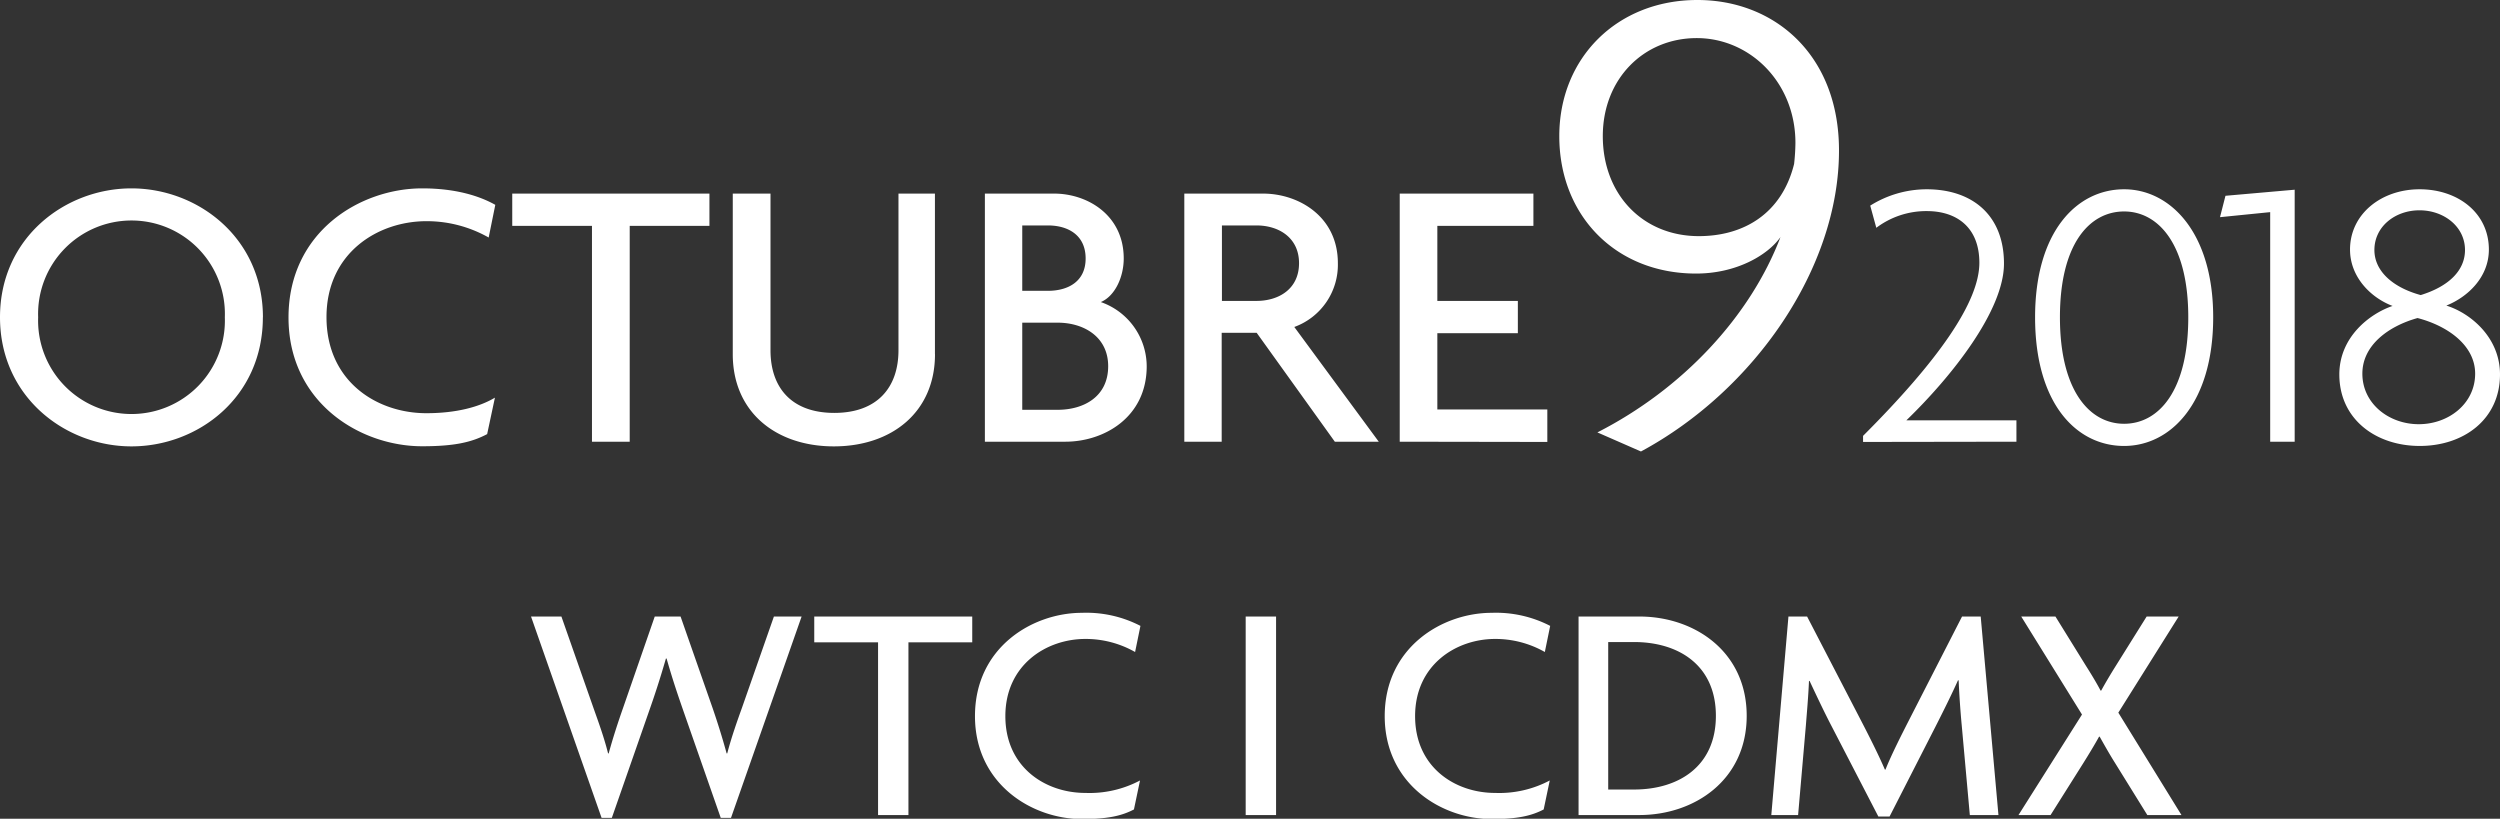 <svg id="Capa_1" data-name="Capa 1" xmlns="http://www.w3.org/2000/svg" xmlns:xlink="http://www.w3.org/1999/xlink" viewBox="0 0 411.42 134.74"><rect x="0" y="0" width="411.42" height="134.74" fill="#333333" stroke="none"/><defs><style>.cls-1{fill:none;}.cls-2{clip-path:url(#clip-path);}.cls-3{fill:#fff;}</style><clipPath id="clip-path"><rect class="cls-1" width="411.42" height="134.74"/></clipPath></defs><title>fecha</title><g class="cls-2"><path class="cls-3" d="M359,134.13l-10.39-16.85,9.93-15.82h-5.27l-5.12,8.19c-.77,1.23-1.69,2.77-2.36,4h-.1c-.67-1.28-1.64-2.87-2.36-4l-5.07-8.19h-5.63l10,16.13-10.45,16.54h5.28l5.42-8.6c.77-1.23,1.85-3,2.56-4.3h.1c.77,1.38,1.69,3,2.51,4.3l5.33,8.6Zm-30.12,0-2.92-32.67h-3.07l-8.6,16.8c-1.38,2.71-3,5.88-4,8.39h-.1c-1.07-2.51-2.76-5.83-4.09-8.39l-8.71-16.8h-3.07l-2.82,32.67h4.41l1.28-14.75c.15-1.94.41-4.81.51-7.32h.1c1.13,2.41,2.51,5.33,3.64,7.48l7.68,14.84h1.84l7.58-14.84c1.07-2.1,2.66-5.28,3.68-7.58h.11c.1,2.4.3,5.22.51,7.42l1.33,14.75ZM282.38,117.8c0,8.29-6.1,12.13-13.47,12.13h-4.25V105.66h4.25c7.37,0,13.47,3.84,13.47,12.14m5.07,0c0-10.55-8.56-16.34-17.67-16.34h-10v32.67h10c9.11,0,17.67-5.79,17.67-16.33M255.11,103a19.4,19.4,0,0,0-9.62-2.15c-8.14,0-17.61,5.68-17.61,17,0,11.16,9.36,16.94,17.61,16.94,4.2,0,6.5-.51,8.55-1.58l1-4.77a17.75,17.75,0,0,1-9,2.05c-6.55,0-13.16-4.2-13.16-12.64s6.76-12.7,13.16-12.7a16.44,16.44,0,0,1,8.19,2.15ZM210,101.46h-5v32.67h5ZM187.68,103a19.37,19.37,0,0,0-9.62-2.15c-8.14,0-17.61,5.68-17.61,17,0,11.16,9.37,16.94,17.61,16.94,4.2,0,6.5-.51,8.55-1.58l1-4.77a17.75,17.75,0,0,1-9,2.05c-6.55,0-13.16-4.2-13.16-12.64s6.76-12.7,13.16-12.7a16.44,16.44,0,0,1,8.19,2.15ZM160,105.71v-4.25H134v4.25h10.5v28.42h5V105.71Zm-28.08-4.25h-4.56l-5.27,15.06c-.72,2-1.74,4.86-2.41,7.47h-.1c-.72-2.66-1.59-5.38-2.31-7.47L112,101.46h-4.25l-5.22,15.06c-.77,2.2-1.64,4.81-2.36,7.47h-.1c-.66-2.66-1.64-5.32-2.4-7.47l-5.28-15.06h-5L99,134.59h1.69l6.09-17.46c.87-2.46,1.79-5.22,2.81-8.76h.11c1,3.54,1.94,6.25,2.81,8.76l6.1,17.46h1.69Z"/><path class="cls-3" d="M407.33,61.49c0,4.93-4.36,8.32-9.28,8.32s-9.28-3.39-9.28-8.32c0-4.67,4.28-7.81,9.08-9.15,4.93,1.28,9.48,4.48,9.48,9.15m-1.67-20.35c0,3.39-2.69,6-7.29,7.42-4.68-1.28-7.62-4-7.62-7.42,0-3.84,3.39-6.53,7.42-6.53s7.49,2.69,7.49,6.53m5.76,20.48c0-6.15-4.93-10.12-8.83-11.33,3.52-1.41,7-4.67,7-9.22,0-6-5.06-9.92-11.4-9.92s-11.45,4.1-11.45,9.92c0,4.55,3.45,7.94,7,9.28-3.77,1.28-8.76,5.12-8.76,11.27,0,7.36,6,11.77,13.24,11.77S411.42,69,411.42,61.62M377.63,72.69V31.22l-11.39,1-.9,3.52,8.26-.83V72.69ZM360.12,52.21c0,12.22-4.93,17.53-10.56,17.53S339,64.37,339,52.21s4.93-17.41,10.56-17.41,10.56,5.38,10.56,17.41m4.1,0c0-14-7.11-21.06-14.66-21.06-7.81,0-14.65,7-14.65,21.06,0,14.27,6.84,21.18,14.65,21.18,7.62,0,14.66-7,14.66-21.18M331.84,72.69V69.17H313.73c7.55-7.3,16.06-18.11,16.06-25.79,0-7.94-5.18-12.23-12.73-12.23a17.49,17.49,0,0,0-9.28,2.69l1,3.65a13.63,13.63,0,0,1,8.32-2.75c4.92,0,8.64,2.68,8.64,8.51,0,6.46-6.79,16.13-19.14,28.48v1ZM295.47,23.52a34.33,34.33,0,0,1-.22,3.47c-2,8.07-8.18,11.87-15.68,11.87-9.19,0-15.8-6.83-15.8-16.46,0-9.41,6.72-16.13,15.46-16.13s16.24,7.28,16.24,17.25m7.17,1.23C302.64,9,292,0,279.34,0c-13.21,0-22.73,9.52-22.73,22.4,0,13.1,9.29,22.62,22.51,22.62,6.61,0,11.76-3,13.89-6-5,13.1-16.13,25-30.13,32.14l7.17,3.14c18.7-10.08,32.59-30.24,32.59-49.51m-48,47.94V67.38H236.54V54.83h13.25V49.52H236.54V37.17h15.81V31.86h-22V72.69ZM213.78,43.31c0,4.29-3.39,6.21-7,6.21h-5.69V37.1h5.69c3.65,0,7,2,7,6.21M226.9,72.69,213,53.81a10.89,10.89,0,0,0,7.17-10.5c0-7.74-6.53-11.45-12.29-11.45H194.9V72.69h6.15V54.77h5.76l12.86,17.92ZM182.37,60.27c0,5-4,7.17-8.32,7.17h-5.82V53.1h5.82c4.29,0,8.32,2.31,8.32,7.17m-3.71-17.73c0,3.78-2.88,5.32-6.21,5.32h-4.22V37.1h4.22c3.33,0,6.21,1.6,6.21,5.44m10.05,17.73a11.23,11.23,0,0,0-7.55-10.56c2.36-1,3.77-4.16,3.77-7.17,0-7.16-6-10.68-11.45-10.68h-11.4V72.69h13.25c6.34,0,13.38-4,13.38-12.42m-34.85-2V31.86h-6V57.65c0,6.08-3.46,10.3-10.56,10.3s-10.5-4.22-10.5-10.3V31.86h-6.21V58.29c0,9.53,7.11,15.17,16.64,15.17s16.64-5.64,16.64-15.17M116.75,37.17V31.86H84.3v5.31H97.42V72.69h6.21V37.17ZM81.51,33.71C79,32.3,75.11,31,69.48,31c-10.18,0-22,7.11-22,21.25,0,13.95,11.71,21.19,22,21.19,5.25,0,8.13-.64,10.69-2l1.28-6c-2.56,1.54-6.4,2.56-11.27,2.56-8.19,0-16.45-5.25-16.45-15.81S62.18,36.4,70.18,36.4a20.64,20.64,0,0,1,10.24,2.69ZM37,52.21a15.37,15.37,0,1,1-30.72,0,15.37,15.37,0,1,1,30.72,0m6.27,0C43.26,39.09,32.51,31,21.63,31S0,39.09,0,52.21,10.75,73.46,21.63,73.46s21.63-8,21.63-21.25"/></g></svg>